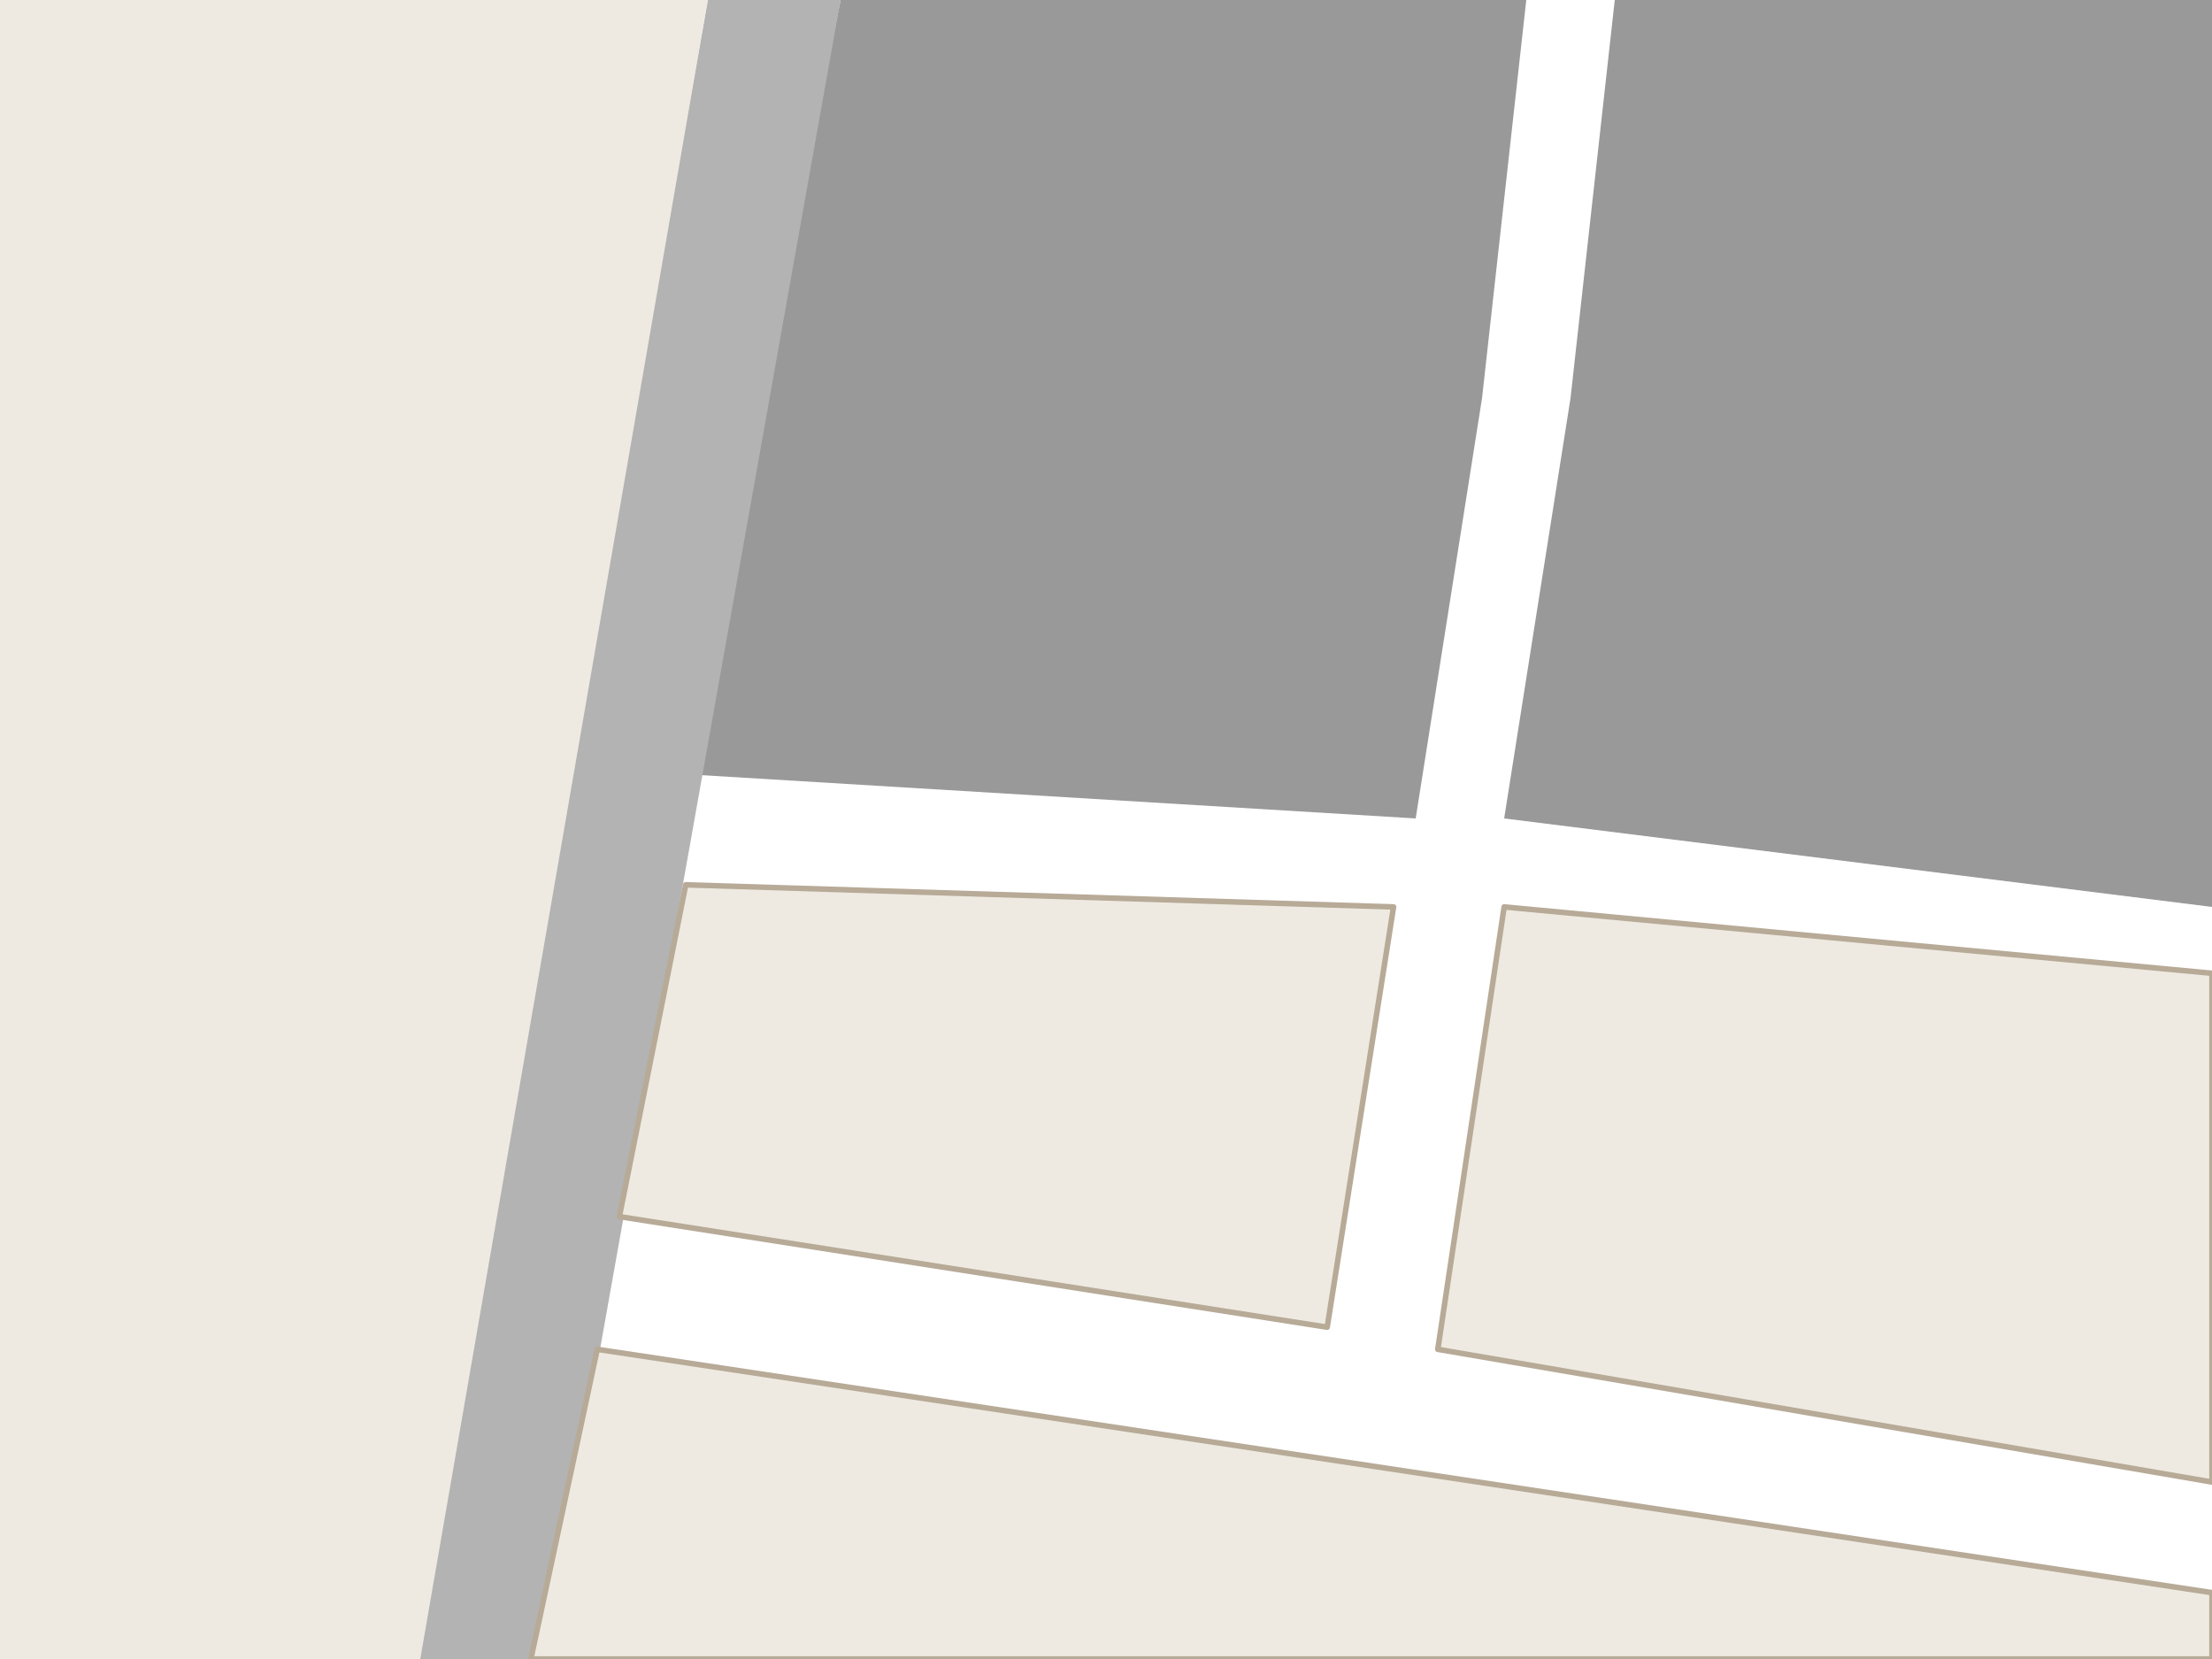 <?xml version="1.0" encoding="UTF-8" standalone="no"?>
<!-- Created with Inkscape (http://www.inkscape.org/) -->

<svg
   xmlns:dc="http://purl.org/dc/elements/1.1/"
   xmlns:cc="http://creativecommons.org/ns#"
   xmlns:rdf="http://www.w3.org/1999/02/22-rdf-syntax-ns#"
   xmlns:svg="http://www.w3.org/2000/svg"
   xmlns="http://www.w3.org/2000/svg"
   xmlns:sodipodi="http://sodipodi.sourceforge.net/DTD/sodipodi-0.dtd"
   xmlns:inkscape="http://www.inkscape.org/namespaces/inkscape"
   width="400"
   height="300"
   id="svg2"
   sodipodi:version="0.32"
   inkscape:version="0.47 r22583"
   version="1.0"
   sodipodi:docname="map.svg"
   inkscape:output_extension="org.inkscape.output.svg.inkscape"
   ws-layout="non-scaling-stroke">
  <defs
     id="defs4">
    <inkscape:perspective
       sodipodi:type="inkscape:persp3d"
       inkscape:vp_x="0 : 526.2 : 1"
       inkscape:vp_y="0 : 1000 : 0"
       inkscape:vp_z="744.1 : 526.2 : 1"
       inkscape:persp3d-origin="372 : 350.8 : 1"
       id="perspective10" />
  </defs>
  <sodipodi:namedview
     id="base"
     pagecolor="#ffffff"
     bordercolor="#666666"
     borderopacity="1.0"
     inkscape:pageopacity="0.0"
     inkscape:pageshadow="2"
     inkscape:zoom="2.828"
     inkscape:cx="199.1"
     inkscape:cy="176.5"
     inkscape:document-units="px"
     inkscape:current-layer="layer1"
     showgrid="true"
     objecttolerance="1"
     gridtolerance="8"
     inkscape:window-width="1920"
     inkscape:window-height="1080"
     inkscape:window-x="0"
     inkscape:window-y="0"
     inkscape:window-maximized="0">
    <inkscape:grid
       type="xygrid"
       id="grid2383"
       visible="true"
       enabled="true"
       empspacing="4"
       dotted="true" />
  </sodipodi:namedview>
  <g
     inkscape:label="Calque 1"
     inkscape:groupmode="layer"
     id="layer1">
    <rect
       style="fill:#ffffff;fill-opacity:1;stroke:none"
       id="rect2389"
       width="400"
       height="300"
       x="0"
       y="0" />
    <path
       style="fill:#999999;fill-opacity:1;stroke:none"
       d="M 152,0 276,0 268,72 256,148 124,140 152,0 z"
       id="rect3210"
       sodipodi:nodetypes="cccccc" />
    <path
       style="fill:#b3b3b3;fill-opacity:1;stroke:none"
       d="M 128,0 152,0 98.52,300 74.52,300 128,0 z"
       id="rect3219"
       sodipodi:nodetypes="ccccc" />
    <path
       style="fill:#eeeae1;fill-opacity:1;stroke:none"
       d="M 0,0 128,0 76,300 0,300 0,0 z"
       id="rect3224"
       sodipodi:nodetypes="ccccc" />
    <path
       style="fill:#eeeae1;fill-opacity:1;stroke:#b7aa97;stroke-width:1;stroke-linecap:round;stroke-linejoin:round;stroke-miterlimit:4;stroke-opacity:1"
       d="M 108,244 400,288 400,300 96,300 108,244 z"
       id="rect3227"
       sodipodi:nodetypes="ccccc" />
    <path
       style="fill:#999999;fill-opacity:1;stroke:none"
       d="M 292,0 400,0 400,164 272,148 284,72 292,0 z"
       id="path3232"
       sodipodi:nodetypes="cccccc" />
    <path
       style="fill:#eeeae1;fill-opacity:1;stroke:#b7aa97;stroke-width:1;stroke-linecap:round;stroke-linejoin:round;stroke-miterlimit:4;stroke-opacity:1"
       d="M 124,160 252,164 240,240 112,220 124,160 z"
       id="rect3234"
       sodipodi:nodetypes="ccccc" />
    <path
       style="fill:#eeeae1;fill-opacity:1;stroke:#b7aa97;stroke-width:1;stroke-linecap:round;stroke-linejoin:round;stroke-miterlimit:4;stroke-opacity:1"
       d="M 272,164 400,176 400,268 260,244 272,164 z"
       id="rect3237"
       sodipodi:nodetypes="ccccc" />
  </g>
</svg>
